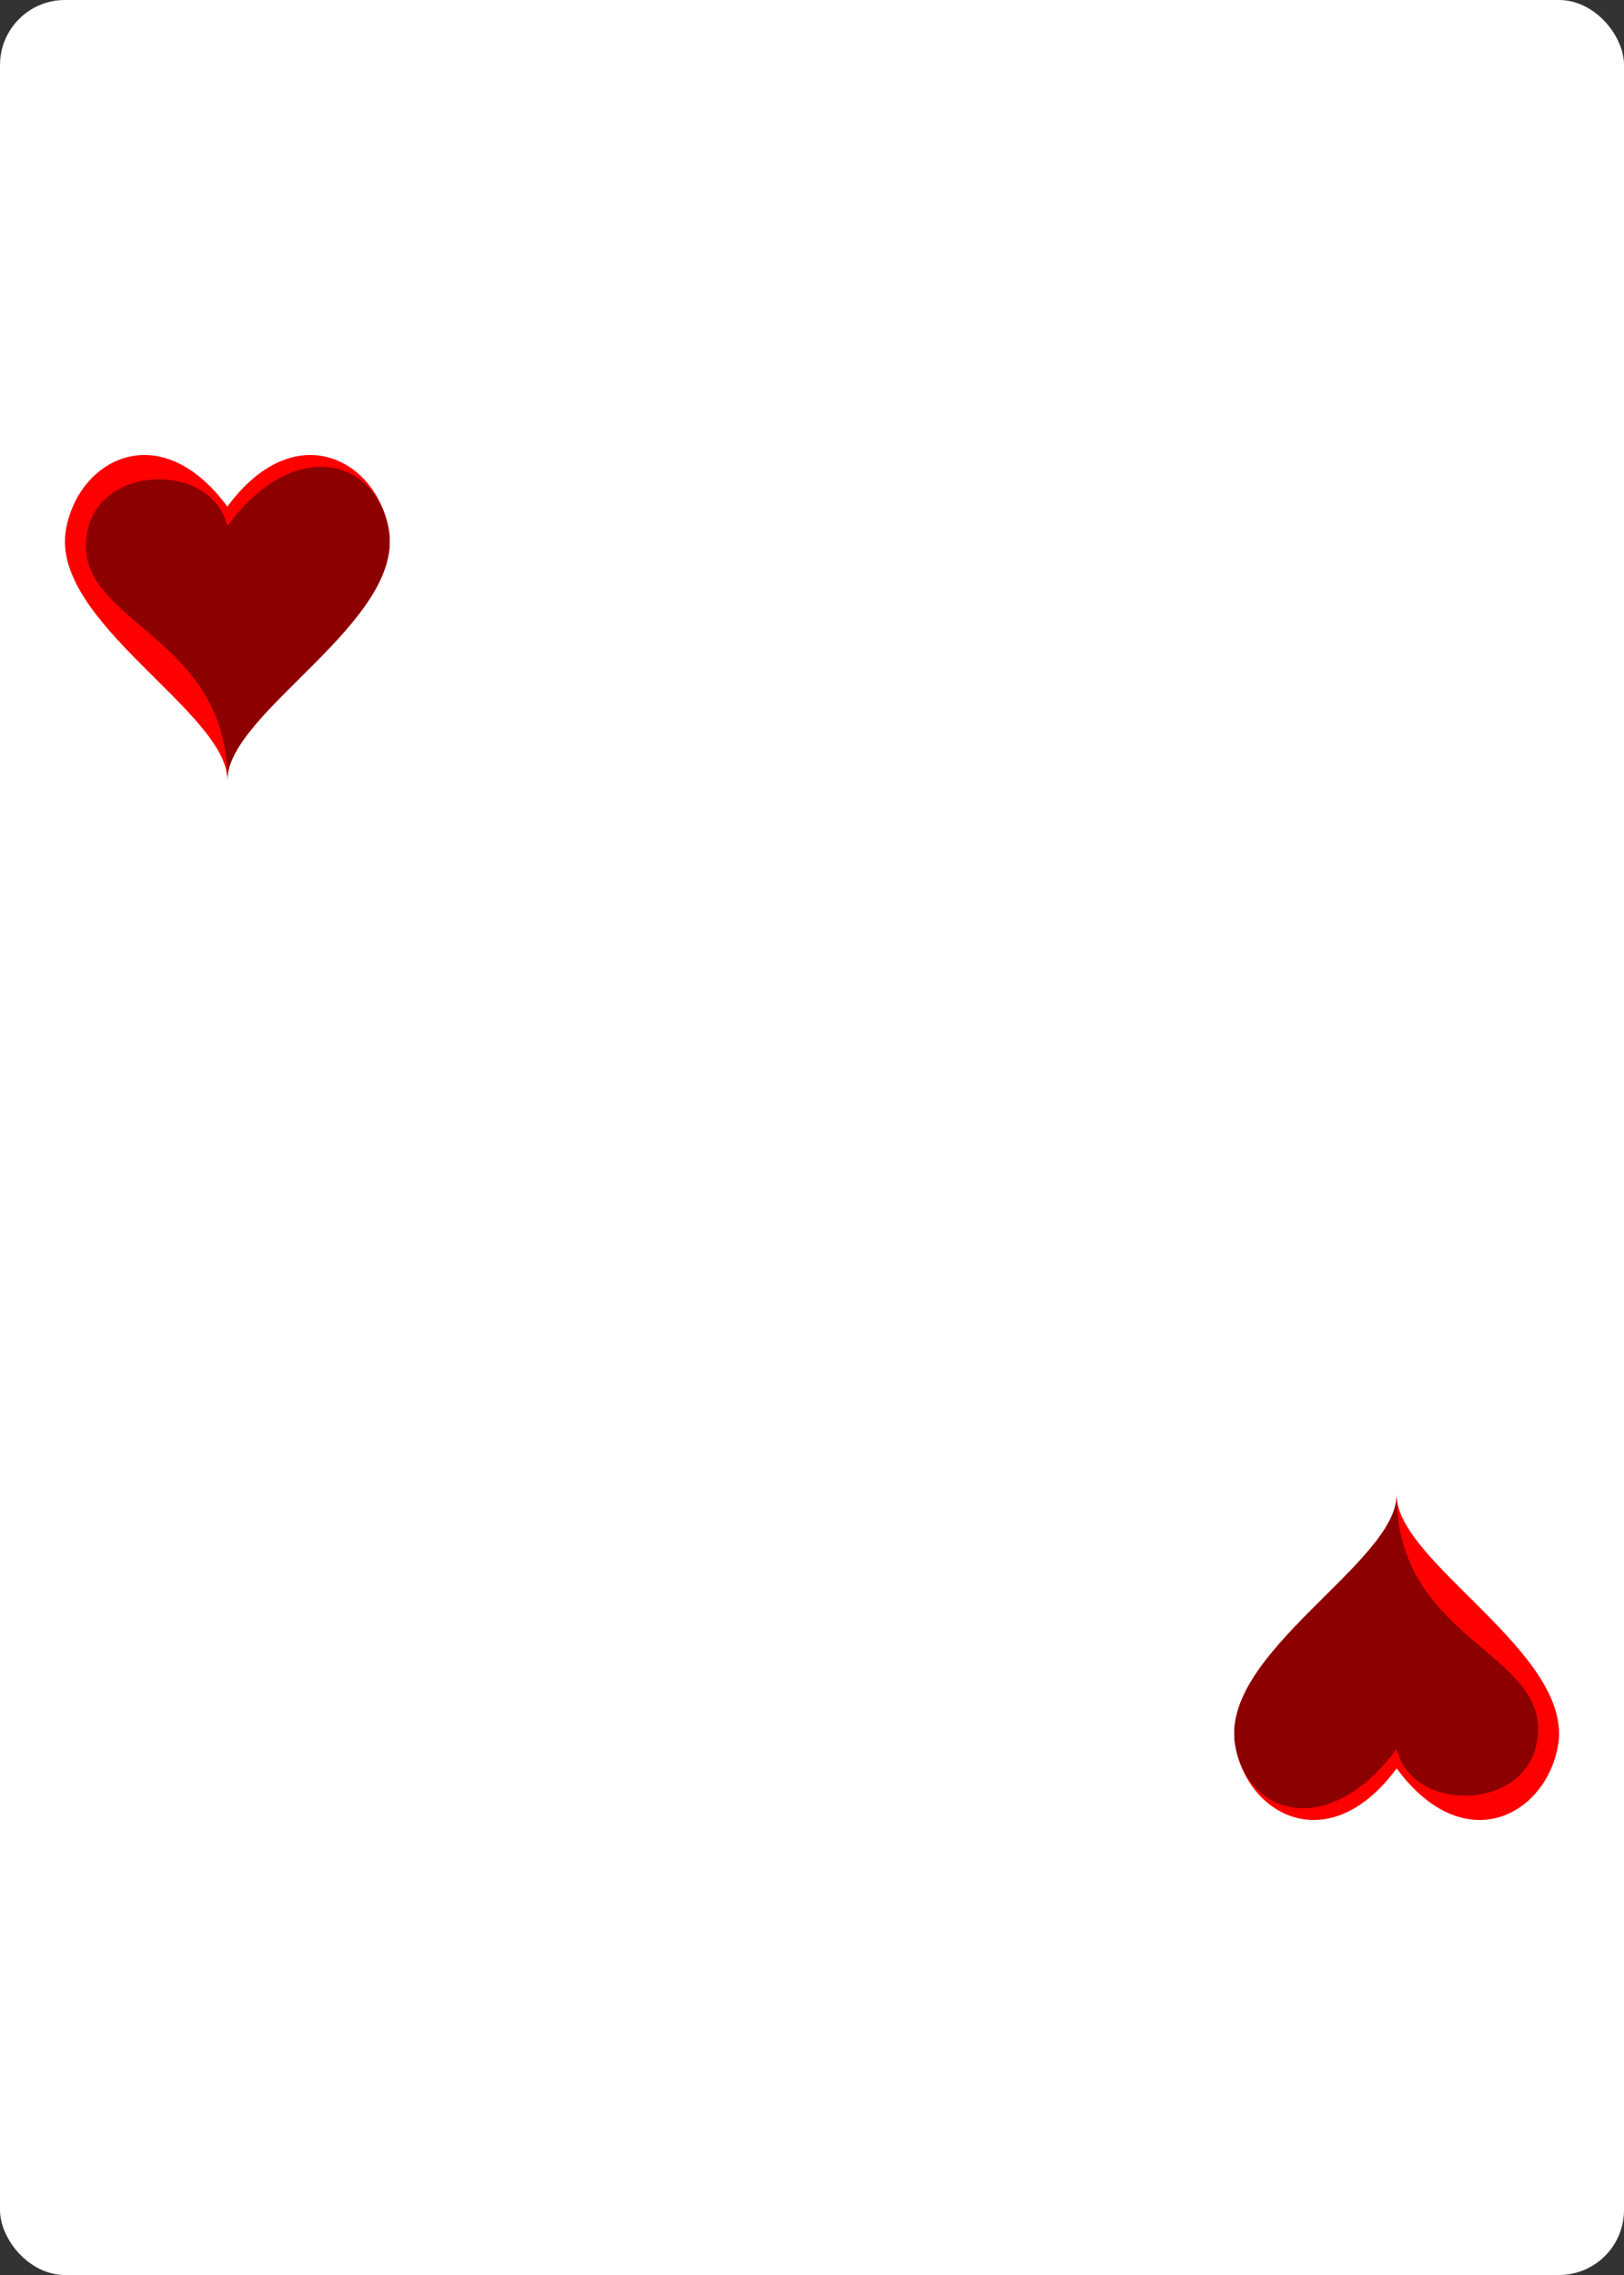 <svg width="25" height="35" viewBox="0 0 25 35" fill="none" xmlns="http://www.w3.org/2000/svg">
<rect x="0" y="0" width="25" height="35" fill="#333333" stroke="none"/>
<rect width="25" height="35" rx="1" fill="white"/>
<path d="M5.984 8.144C5.792 7.063 4.535 6.392 3.5 7.794C2.465 6.392 1.208 7.063 1.016 8.144C0.765 9.561 3.5 10.957 3.5 12C3.5 10.957 6.235 9.561 5.984 8.144Z" fill="#FF0000"/>
<path d="M5.984 8.144C5.792 7.063 4.535 6.692 3.5 8.094C3.266 7.117 1.584 7.134 1.352 8.144C1.021 9.578 3.5 9.695 3.5 12C3.5 10.957 6.235 9.561 5.984 8.144Z" fill="#8C0000"/>
<path d="M19.016 26.856C19.208 27.937 20.465 28.608 21.5 27.206C22.535 28.608 23.792 27.937 23.984 26.856C24.235 25.439 21.5 24.044 21.5 23C21.5 24.044 18.765 25.439 19.016 26.856Z" fill="#FF0000"/>
<path d="M19.016 26.856C19.208 27.937 20.465 28.308 21.5 26.906C21.734 27.883 23.416 27.866 23.648 26.856C23.979 25.422 21.5 25.305 21.5 23C21.5 24.044 18.765 25.439 19.016 26.856Z" fill="#8C0000"/>
</svg>
